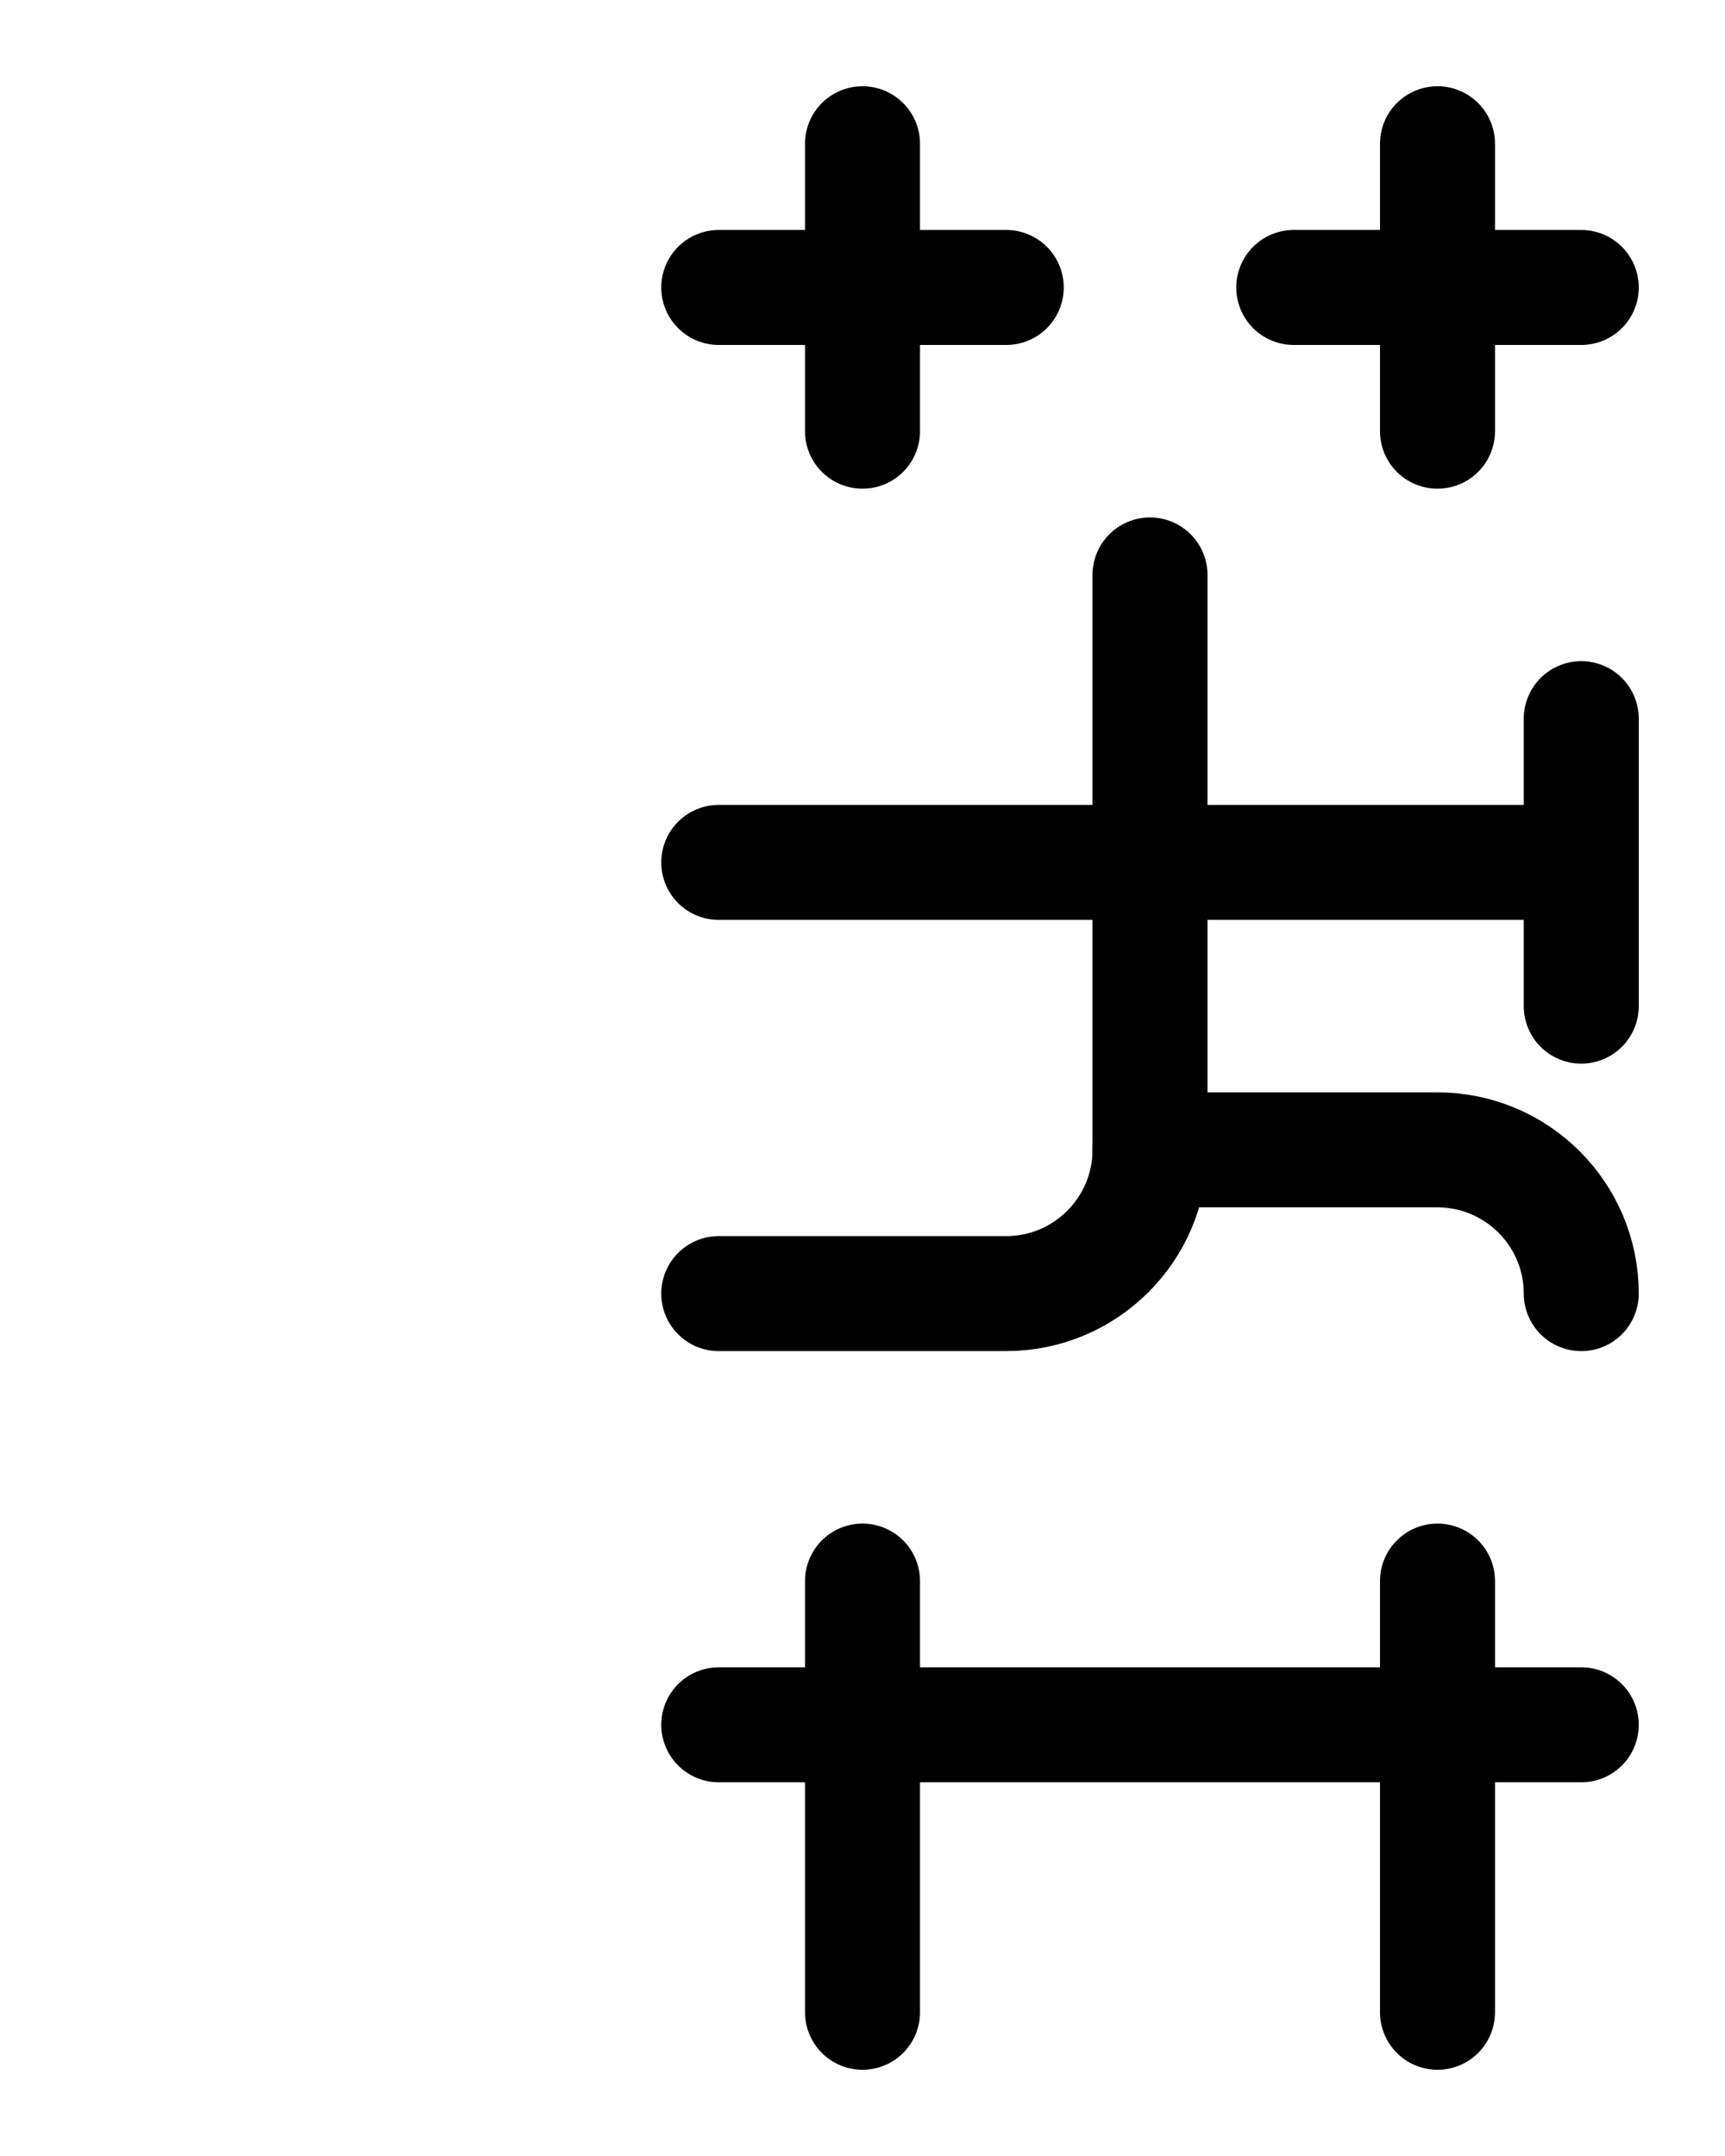 <?xml version="1.0" encoding="utf-8"?>
<!-- Generator: Adobe Illustrator 26.0.0, SVG Export Plug-In . SVG Version: 6.00 Build 0)  -->
<svg version="1.1" id="图层_1" xmlns="http://www.w3.org/2000/svg" xmlns:xlink="http://www.w3.org/1999/xlink" x="0px" y="0px"
	 viewBox="0 0 720 900" style="enable-background:new 0 0 720 900;" xml:space="preserve">
<style type="text/css">
	.st0{fill:none;stroke:#000000;stroke-width:48;stroke-linecap:round;stroke-linejoin:round;stroke-miterlimit:10;}
</style>
<path class="st0" d="M480,240v240c0,33.1-26.9,60-60,60H300"/>
<line class="st0" x1="300" y1="360" x2="660" y2="360"/>
<line class="st0" x1="660" y1="300" x2="660" y2="420"/>
<line class="st0" x1="300" y1="120" x2="420" y2="120"/>
<line class="st0" x1="360" y1="60" x2="360" y2="180"/>
<line class="st0" x1="540" y1="120" x2="660" y2="120"/>
<line class="st0" x1="600" y1="60" x2="600" y2="180"/>
<line class="st0" x1="300" y1="720" x2="660" y2="720"/>
<line class="st0" x1="360" y1="660" x2="360" y2="840"/>
<line class="st0" x1="600" y1="660" x2="600" y2="840"/>
<path class="st0" d="M660,540c0-33.1-26.9-60-60-60H480"/>
</svg>
